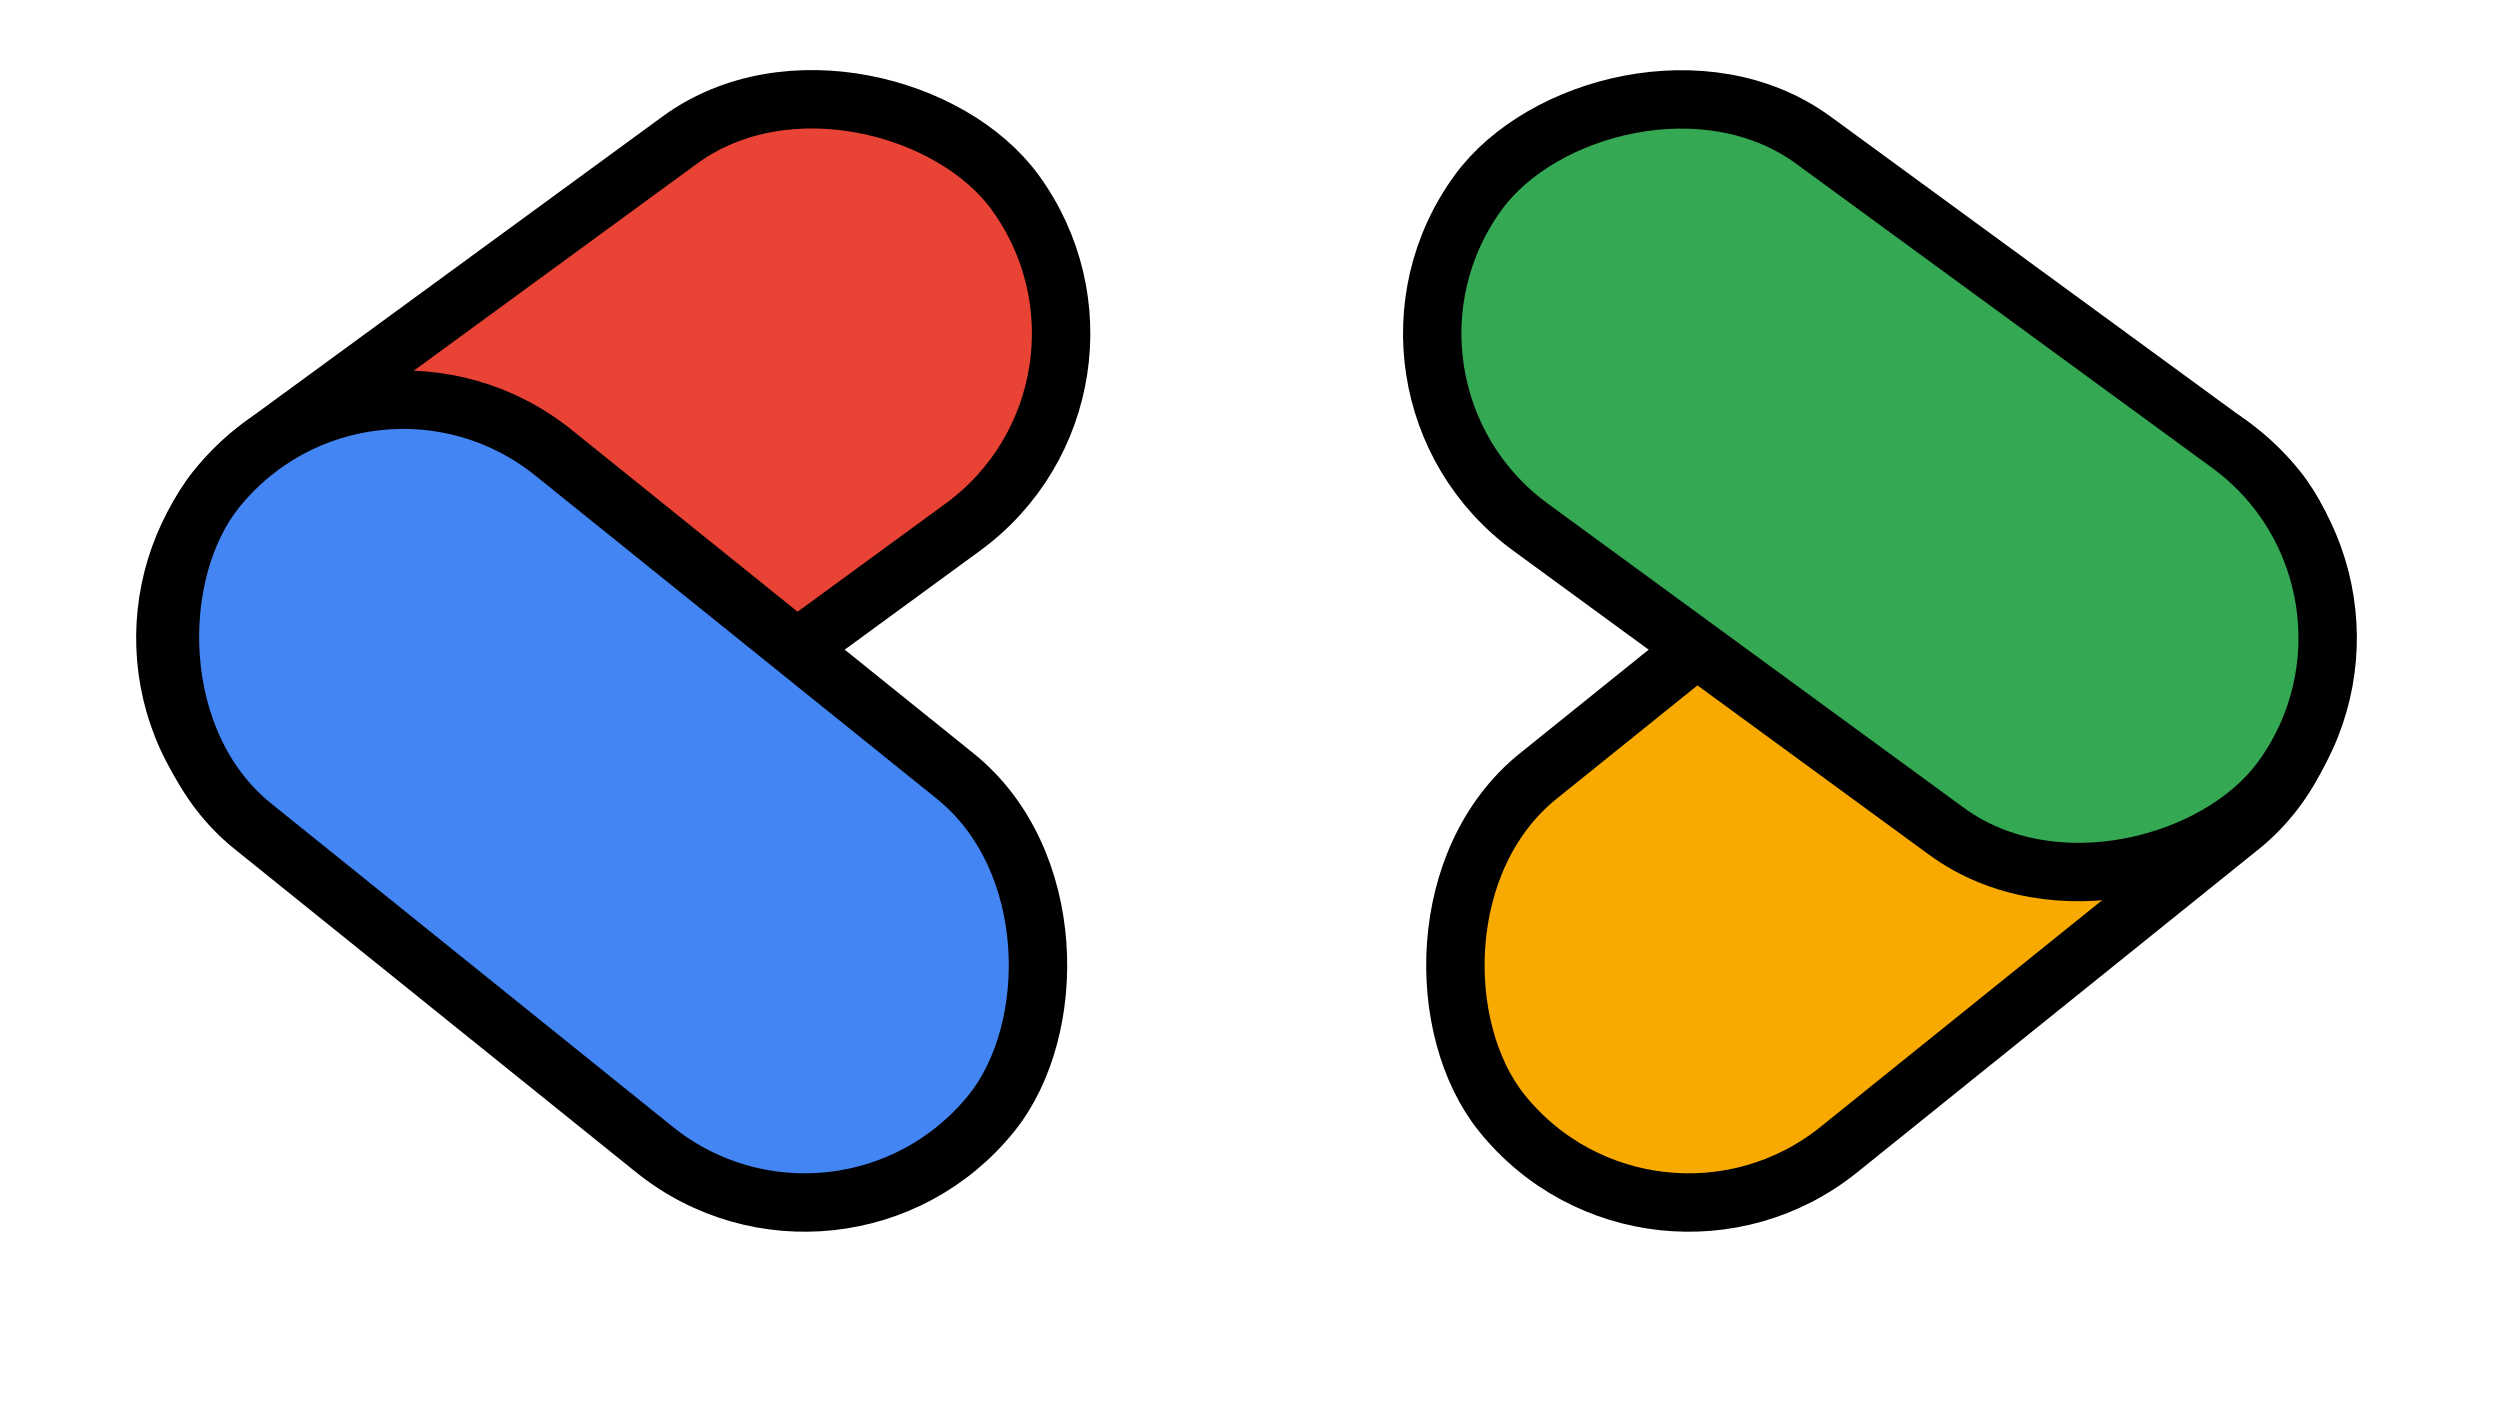 <svg width="214" height="120" viewBox="0 0 214 120" fill="none" xmlns="http://www.w3.org/2000/svg">
<rect x="-0.38" y="3.515" width="85.179" height="41.046" rx="20.523" transform="matrix(0.779 -0.627 -0.627 -0.779 143.926 113.769)" fill="#F8AA00" stroke="black" stroke-width="5"/>
<rect x="-3.494" y="0.543" width="85.179" height="41.046" rx="20.523" transform="matrix(0.807 0.59 0.59 -0.807 116.944 35.512)" fill="#34A853" stroke="black" stroke-width="5"/>
<rect x="98.987" y="33.012" width="85.179" height="41.046" rx="20.523" transform="rotate(143.835 98.987 33.012)" fill="#E94335" stroke="black" stroke-width="5"/>
<rect x="72.005" y="111.269" width="85.179" height="41.046" rx="20.523" transform="rotate(-141.165 72.005 111.269)" fill="#4285F3" stroke="black" stroke-width="5"/>
</svg>
